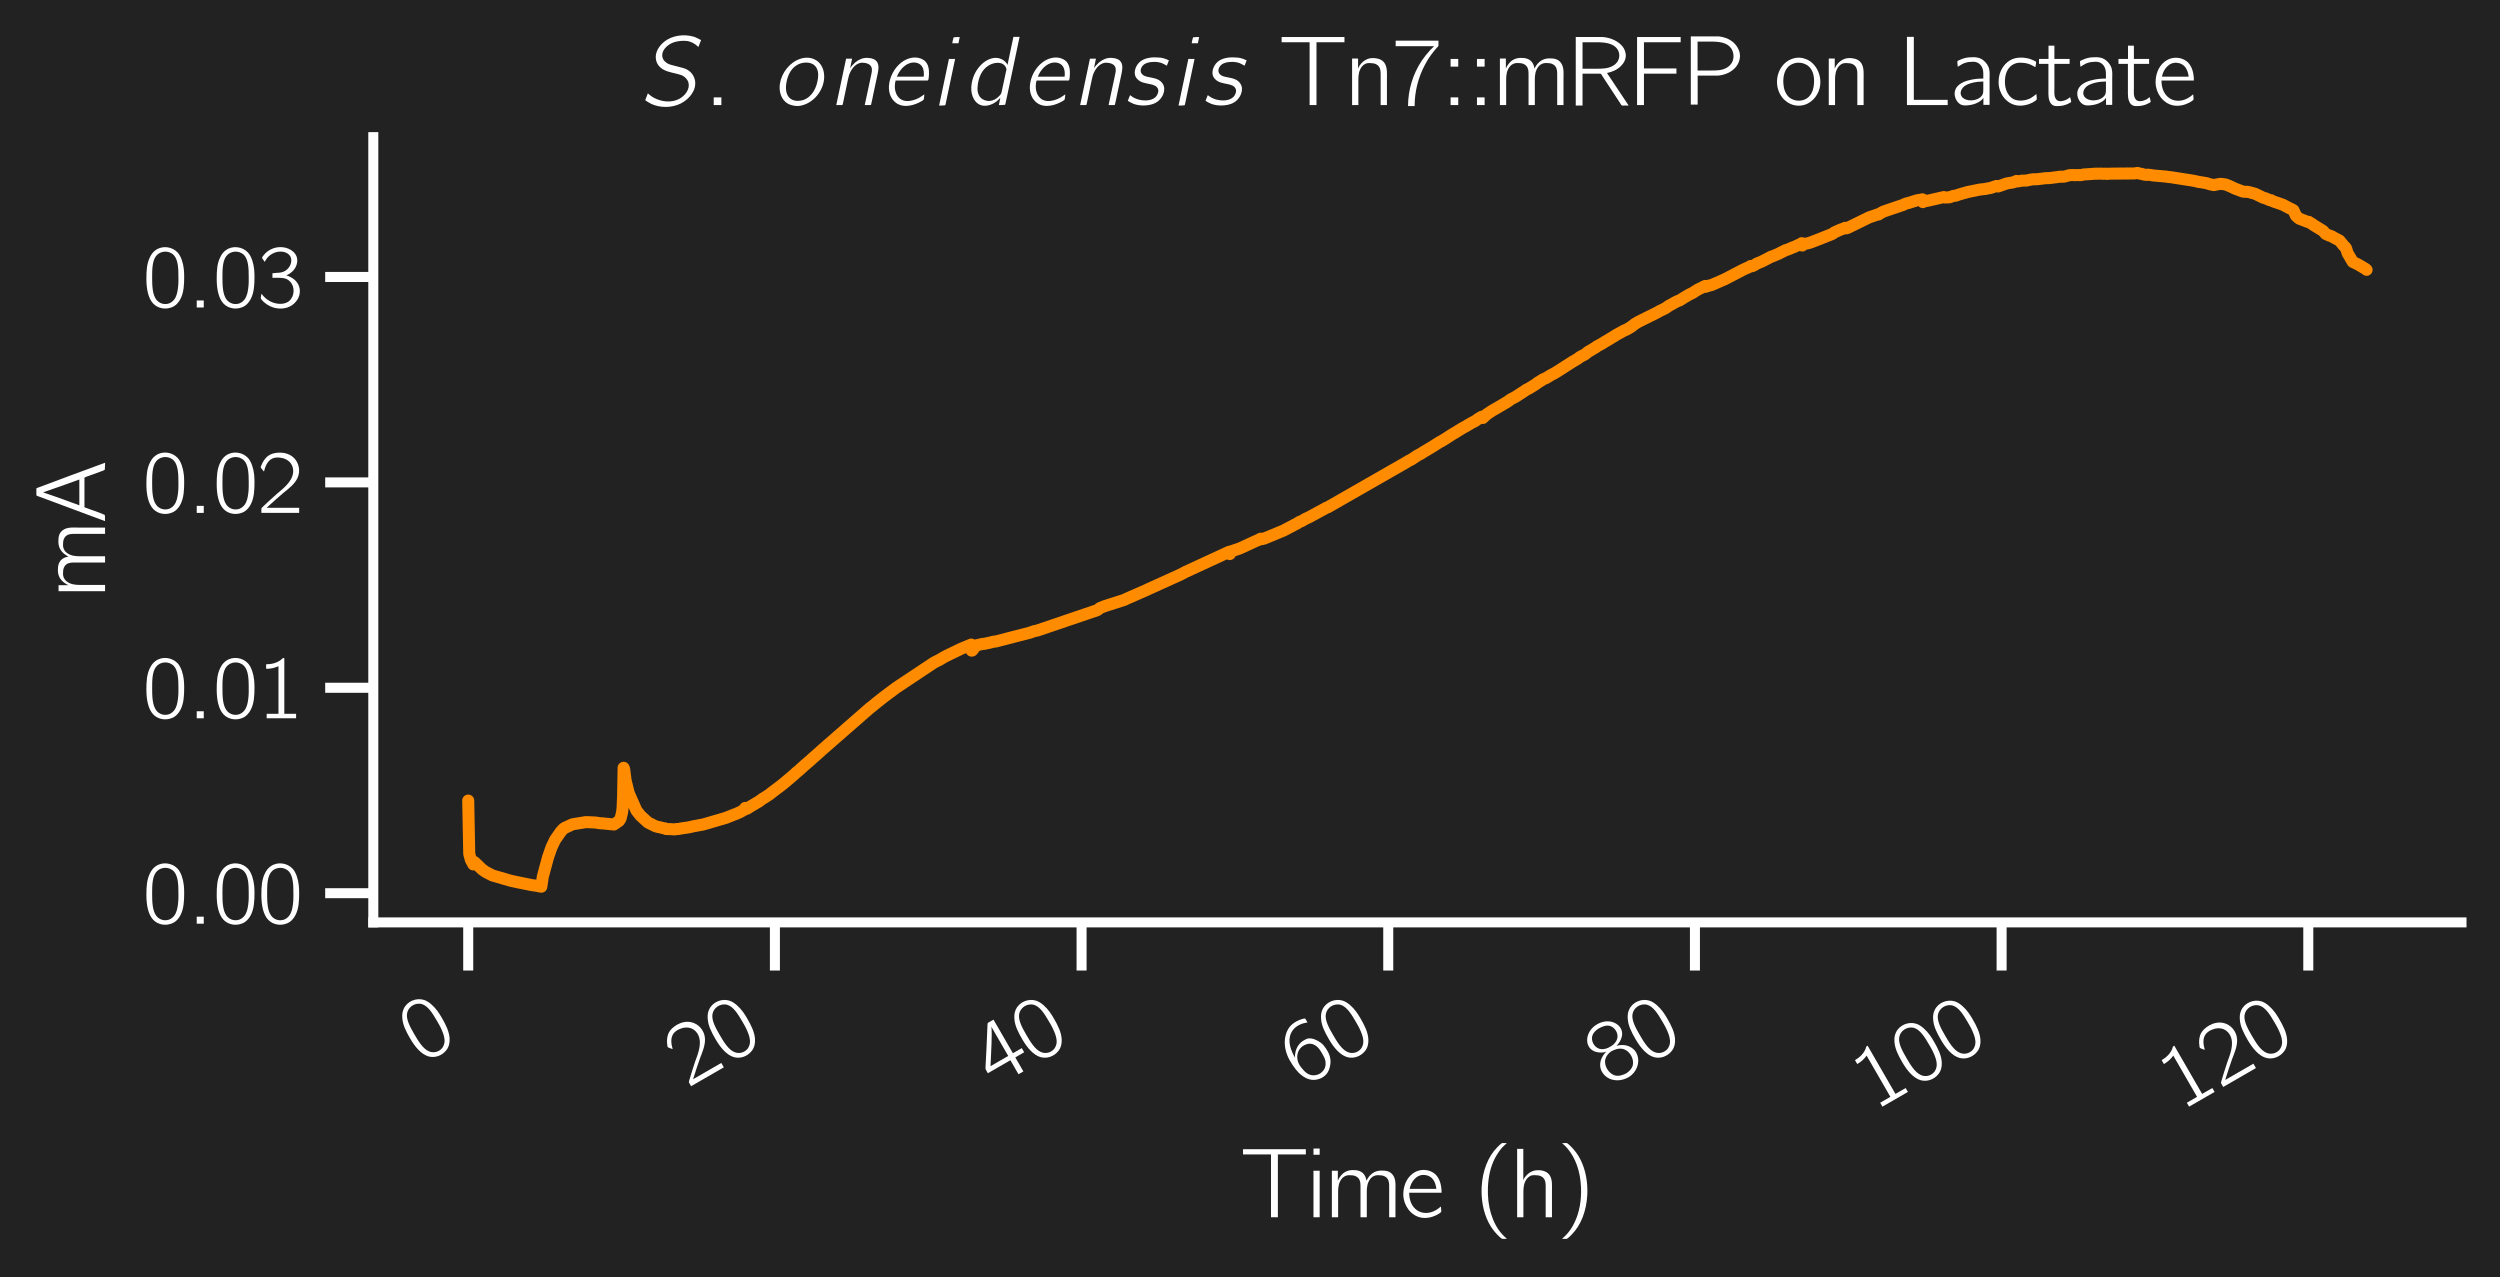 <?xml version="1.0" encoding="utf-8" standalone="no"?>
<!DOCTYPE svg PUBLIC "-//W3C//DTD SVG 1.1//EN"
  "http://www.w3.org/Graphics/SVG/1.1/DTD/svg11.dtd">
<svg xmlns:xlink="http://www.w3.org/1999/xlink" width="467.627pt" height="238.872pt" viewBox="0 0 467.627 238.872" xmlns="http://www.w3.org/2000/svg" version="1.1">
 <defs>
  <style type="text/css">*{stroke-linejoin: round; stroke-linecap: butt}</style>
 </defs>
 <g id="figure_1">
  <g id="patch_1">
   <path d="M 0 238.872 
L 467.627 238.872 
L 467.627 0 
L 0 0 
z
" style="fill: #222222"/>
  </g>
  <g id="axes_1">
   <g id="patch_2">
    <path d="M 69.827 172.533 
L 460.427 172.533 
L 460.427 25.653 
L 69.827 25.653 
z
" style="fill: #222222"/>
   </g>
   <g id="matplotlib.axis_1">
    <g id="xtick_1">
     <g id="line2d_1">
      <defs>
       <path id="me3ee1eea04" d="M 0 0 
L 0 9 
" style="stroke: #ffffff; stroke-width: 1.875"/>
      </defs>
      <g>
       <use xlink:href="#me3ee1eea04" x="87.581" y="172.533" style="fill: #ffffff; stroke: #ffffff; stroke-width: 1.875"/>
      </g>
     </g>
     <g id="text_1">
      <!-- $\mathdefault{0}$ -->
      <g style="fill: #ffffff" transform="translate(78.738 199.234) rotate(-30) scale(0.165 -0.165)">
       <defs>
        <path id="HFBR17-30" d="M 947 4087 
C 762 3959 634 3785 538 3586 
C 307 3136 282 2609 282 2037 
C 282 1317 410 656 768 276 
C 1107 -77 1645 -167 2099 19 
C 2381 129 2586 366 2714 623 
C 2944 1080 2970 1626 2970 2191 
C 2970 2371 2963 2551 2944 2731 
C 2899 3162 2752 3637 2515 3901 
C 2125 4332 1427 4428 947 4087 
z
M 2234 3721 
C 2534 3400 2560 2783 2560 2198 
L 2560 1851 
C 2560 1555 2509 1170 2445 951 
C 2355 649 2208 431 1914 296 
C 1555 167 1184 289 979 572 
C 704 938 691 1587 691 2159 
C 691 2699 698 3297 960 3650 
C 1248 4036 1869 4100 2234 3721 
z
" transform="scale(0.016)"/>
       </defs>
       <use xlink:href="#HFBR17-30" transform="scale(0.996)"/>
      </g>
     </g>
    </g>
    <g id="xtick_2">
     <g id="line2d_2">
      <g>
       <use xlink:href="#me3ee1eea04" x="144.946" y="172.533" style="fill: #ffffff; stroke: #ffffff; stroke-width: 1.875"/>
      </g>
     </g>
     <g id="text_2">
      <!-- $\mathdefault{20}$ -->
      <g style="fill: #ffffff" transform="translate(128.628 203.549) rotate(-30) scale(0.165 -0.165)">
       <defs>
        <path id="HFBR17-32" d="M 467 2942 
C 557 3302 710 3711 1075 3872 
C 1229 3936 1395 3949 1562 3936 
C 1875 3910 2182 3782 2374 3526 
C 2515 3333 2566 3096 2541 2866 
C 2464 2198 1811 1718 1389 1359 
C 1146 1154 454 500 454 500 
L 346 397 
C 288 340 282 340 282 224 
L 282 0 
L 2970 0 
L 2970 360 
L 653 360 
C 858 559 1709 1313 1824 1403 
C 2195 1706 2611 2008 2835 2446 
C 3085 2948 2976 3580 2554 3953 
C 2298 4179 1946 4288 1606 4288 
C 1293 4288 973 4224 723 4026 
C 531 3865 371 3628 282 3384 
C 262 3346 230 3282 237 3237 
C 243 3199 282 3167 301 3141 
C 352 3077 403 3000 467 2942 
z
" transform="scale(0.016)"/>
       </defs>
       <use xlink:href="#HFBR17-32" transform="scale(0.996)"/>
       <use xlink:href="#HFBR17-30" transform="translate(50.643 0) scale(0.996)"/>
      </g>
     </g>
    </g>
    <g id="xtick_3">
     <g id="line2d_3">
      <g>
       <use xlink:href="#me3ee1eea04" x="202.31" y="172.533" style="fill: #ffffff; stroke: #ffffff; stroke-width: 1.875"/>
      </g>
     </g>
     <g id="text_3">
      <!-- $\mathdefault{40}$ -->
      <g style="fill: #ffffff" transform="translate(185.992 203.549) rotate(-30) scale(0.165 -0.165)">
       <defs>
        <path id="HFBR17-34" d="M 134 1152 
L 1984 1152 
L 1984 0 
L 2387 0 
L 2387 1152 
L 3117 1152 
L 3117 1493 
L 2387 1493 
L 2387 4254 
L 2042 4254 
C 1926 4254 1894 4261 1843 4164 
C 1587 3745 237 1649 192 1591 
C 141 1500 134 1507 134 1372 
L 134 1152 
z
M 2003 3896 
L 2003 1493 
L 550 1493 
C 595 1583 659 1666 717 1756 
C 1037 2251 1798 3427 1958 3794 
C 1978 3826 1984 3864 2003 3896 
z
" transform="scale(0.016)"/>
       </defs>
       <use xlink:href="#HFBR17-34" transform="scale(0.996)"/>
       <use xlink:href="#HFBR17-30" transform="translate(50.643 0) scale(0.996)"/>
      </g>
     </g>
    </g>
    <g id="xtick_4">
     <g id="line2d_4">
      <g>
       <use xlink:href="#me3ee1eea04" x="259.674" y="172.533" style="fill: #ffffff; stroke: #ffffff; stroke-width: 1.875"/>
      </g>
     </g>
     <g id="text_4">
      <!-- $\mathdefault{60}$ -->
      <g style="fill: #ffffff" transform="translate(243.356 203.549) rotate(-30) scale(0.165 -0.165)">
       <defs>
        <path id="HFBR17-36" d="M 723 2088 
L 717 2088 
C 717 2673 819 3355 1318 3728 
C 1594 3928 1965 4030 2445 3915 
C 2547 3889 2643 3850 2739 3825 
L 2739 4050 
C 2739 4075 2746 4120 2726 4146 
C 2682 4204 2323 4262 2310 4262 
C 1754 4326 1389 4204 1050 3915 
C 640 3561 403 3041 326 2514 
C 256 2090 314 1408 397 1074 
C 531 579 787 142 1261 -25 
C 1542 -128 1888 -128 2157 1 
C 2374 105 2554 286 2694 480 
C 2918 790 2976 1166 2950 1547 
C 2938 1735 2912 1923 2835 2097 
C 2714 2376 2509 2667 2246 2796 
C 2125 2848 1997 2848 1869 2848 
C 1530 2848 1210 2700 973 2455 
C 870 2352 768 2222 723 2088 
z
M 1562 2529 
C 1805 2548 2061 2510 2246 2336 
C 2490 2105 2534 1777 2534 1460 
C 2534 1246 2541 1025 2477 823 
C 2438 719 2387 629 2330 544 
C 2189 356 2010 264 1715 225 
C 1427 225 1139 340 973 584 
C 870 725 819 899 787 1065 
C 749 1238 723 1417 736 1591 
C 768 2047 1088 2465 1562 2529 
z
" transform="scale(0.016)"/>
       </defs>
       <use xlink:href="#HFBR17-36" transform="scale(0.996)"/>
       <use xlink:href="#HFBR17-30" transform="translate(50.643 0) scale(0.996)"/>
      </g>
     </g>
    </g>
    <g id="xtick_5">
     <g id="line2d_5">
      <g>
       <use xlink:href="#me3ee1eea04" x="317.038" y="172.533" style="fill: #ffffff; stroke: #ffffff; stroke-width: 1.875"/>
      </g>
     </g>
     <g id="text_5">
      <!-- $\mathdefault{80}$ -->
      <g style="fill: #ffffff" transform="translate(300.721 203.549) rotate(-30) scale(0.165 -0.165)">
       <defs>
        <path id="HFBR17-38" d="M 1197 2304 
L 1197 2298 
C 800 2182 467 1964 307 1590 
C 141 1198 256 722 538 413 
C 838 91 1248 -64 1683 -64 
C 2323 -64 2938 410 3014 1071 
C 3027 1169 3021 1273 3008 1370 
C 2893 1870 2528 2168 2054 2298 
C 2106 2317 2163 2330 2214 2349 
C 2483 2459 2707 2619 2848 2876 
C 3059 3288 2854 3770 2509 4033 
C 2163 4297 1696 4367 1274 4277 
C 768 4168 288 3738 320 3185 
C 333 2992 416 2831 512 2716 
C 659 2536 947 2343 1197 2304 
z
M 1523 4000 
C 1805 4000 2157 3968 2362 3749 
C 2605 3486 2618 3010 2374 2740 
C 2221 2573 1997 2489 1773 2470 
C 1459 2444 1101 2496 877 2740 
C 627 3016 646 3518 915 3775 
C 1082 3929 1306 3980 1523 4000 
z
M 1517 2144 
C 1818 2144 2144 2073 2362 1852 
C 2445 1762 2509 1652 2547 1537 
C 2656 1200 2605 774 2355 515 
C 2182 341 1946 276 1709 257 
C 1421 257 1088 327 883 548 
C 602 857 544 1498 877 1860 
C 1043 2034 1280 2125 1517 2144 
z
" transform="scale(0.016)"/>
       </defs>
       <use xlink:href="#HFBR17-38" transform="scale(0.996)"/>
       <use xlink:href="#HFBR17-30" transform="translate(50.643 0) scale(0.996)"/>
      </g>
     </g>
    </g>
    <g id="xtick_6">
     <g id="line2d_6">
      <g>
       <use xlink:href="#me3ee1eea04" x="374.403" y="172.533" style="fill: #ffffff; stroke: #ffffff; stroke-width: 1.875"/>
      </g>
     </g>
     <g id="text_6">
      <!-- $\mathdefault{100}$ -->
      <g style="fill: #ffffff" transform="translate(350.611 207.865) rotate(-30) scale(0.165 -0.165)">
       <defs>
        <path id="HFBR17-31" d="M 621 3841 
L 621 3520 
C 973 3520 1216 3584 1498 3706 
L 1498 321 
L 659 321 
L 659 0 
L 2752 0 
L 2752 321 
L 1914 321 
L 1914 4288 
C 1760 4288 1786 4247 1664 4152 
C 1402 3950 1037 3841 621 3841 
z
" transform="scale(0.016)"/>
       </defs>
       <use xlink:href="#HFBR17-31" transform="scale(0.996)"/>
       <use xlink:href="#HFBR17-30" transform="translate(50.643 0) scale(0.996)"/>
       <use xlink:href="#HFBR17-30" transform="translate(101.286 0) scale(0.996)"/>
      </g>
     </g>
    </g>
    <g id="xtick_7">
     <g id="line2d_7">
      <g>
       <use xlink:href="#me3ee1eea04" x="431.767" y="172.533" style="fill: #ffffff; stroke: #ffffff; stroke-width: 1.875"/>
      </g>
     </g>
     <g id="text_7">
      <!-- $\mathdefault{120}$ -->
      <g style="fill: #ffffff" transform="translate(407.975 207.865) rotate(-30) scale(0.165 -0.165)">
       <use xlink:href="#HFBR17-31" transform="scale(0.996)"/>
       <use xlink:href="#HFBR17-32" transform="translate(50.643 0) scale(0.996)"/>
       <use xlink:href="#HFBR17-30" transform="translate(101.286 0) scale(0.996)"/>
      </g>
     </g>
    </g>
    <g id="text_8">
     <!-- Time (h) -->
     <g style="fill: #ffffff" transform="translate(231.959 227.687) scale(0.18 -0.18)">
      <defs>
       <path id="HFBR17-54" d="M 192 4437 
L 192 4096 
L 2016 4096 
L 2016 0 
L 2464 0 
L 2464 4096 
L 4288 4096 
L 4288 4437 
L 192 4437 
z
" transform="scale(0.016)"/>
       <path id="HFBR17-69" d="M 410 4480 
L 410 4075 
L 813 4075 
L 813 4480 
L 410 4480 
z
M 410 3033 
L 410 0 
L 813 0 
L 813 3033 
L 410 3033 
z
" transform="scale(0.016)"/>
       <path id="HFBR17-6d" d="M 806 2391 
L 800 2391 
L 800 3033 
L 410 3033 
L 410 0 
L 819 0 
L 819 1411 
C 819 1725 800 2040 941 2328 
C 1062 2578 1274 2777 1651 2738 
C 1843 2738 2035 2687 2157 2525 
C 2272 2377 2278 2185 2278 2004 
L 2278 0 
L 2688 0 
L 2688 1411 
C 2688 1725 2669 2040 2810 2328 
C 2931 2578 3142 2777 3520 2738 
C 3712 2738 3904 2687 4026 2525 
C 4141 2377 4147 2185 4147 2004 
L 4147 0 
L 4557 0 
L 4557 1700 
C 4557 2008 4595 2354 4461 2636 
C 4326 2899 4109 3040 3757 3040 
C 3552 3059 3347 3028 3162 2934 
C 2938 2811 2771 2608 2669 2385 
C 2624 2597 2573 2741 2432 2880 
C 2285 3012 2086 3072 1894 3072 
C 1427 3110 1133 2916 934 2624 
C 883 2552 832 2475 806 2391 
z
" transform="scale(0.016)"/>
       <path id="HFBR17-65" d="M 2675 700 
C 2528 591 2483 533 2298 436 
C 1907 224 1446 224 1114 459 
C 794 689 608 1065 608 1600 
L 2720 1600 
C 2720 2075 2611 2487 2342 2776 
C 2048 3065 1587 3155 1197 3033 
C 1050 2988 915 2911 794 2814 
C 390 2487 218 1966 224 1458 
C 237 790 691 122 1363 -20 
C 1715 -91 2086 -13 2400 147 
C 2458 179 2669 295 2694 353 
C 2714 385 2675 700 2675 700 
z
M 2381 1850 
L 640 1850 
C 717 2319 1101 2814 1619 2756 
C 2042 2718 2266 2416 2349 2037 
C 2362 1972 2368 1915 2381 1850 
z
" transform="scale(0.016)"/>
       <path id="HFBR17-28" d="M 2189 -1408 
C 2138 -1350 2074 -1298 2016 -1247 
C 1965 -1202 1920 -1151 1875 -1099 
C 1235 -392 902 739 954 1941 
C 979 2596 1107 3264 1414 3856 
C 1555 4119 1798 4492 2016 4678 
C 2074 4730 2138 4781 2189 4839 
L 1978 4839 
C 1946 4839 1901 4845 1869 4833 
C 1792 4794 1600 4601 1574 4575 
C 960 3959 595 3027 544 1941 
C 512 1163 640 372 986 -322 
C 1139 -630 1344 -913 1587 -1157 
C 1651 -1221 1792 -1363 1869 -1401 
C 1901 -1414 1946 -1408 1978 -1408 
L 2189 -1408 
z
" transform="scale(0.016)"/>
       <path id="HFBR17-68" d="M 410 4460 
L 410 0 
L 819 0 
L 819 1407 
C 819 1722 800 2044 941 2339 
C 1011 2487 1120 2616 1267 2693 
C 1389 2751 1517 2751 1651 2738 
C 1843 2738 2029 2687 2150 2525 
C 2266 2377 2272 2185 2272 2004 
L 2272 0 
L 2682 0 
L 2682 1742 
C 2682 2063 2714 2416 2554 2706 
C 2426 2924 2202 3027 1965 3059 
C 1837 3072 1709 3072 1581 3053 
C 1350 3009 1152 2882 998 2710 
C 928 2627 845 2526 819 2417 
L 813 2417 
L 813 4460 
L 410 4460 
z
" transform="scale(0.016)"/>
       <path id="HFBR17-29" d="M 320 4839 
C 371 4781 435 4730 493 4678 
C 544 4633 589 4582 634 4530 
C 1190 3888 1510 3014 1555 1941 
C 1587 1144 1466 315 1101 -405 
C 979 -656 819 -894 634 -1099 
C 589 -1151 544 -1202 493 -1247 
C 435 -1298 371 -1350 320 -1408 
L 531 -1408 
C 563 -1408 608 -1414 640 -1401 
C 717 -1363 909 -1170 934 -1144 
C 1549 -527 1914 405 1965 1491 
C 1997 2268 1869 3059 1523 3753 
C 1370 4061 1165 4344 922 4588 
C 858 4653 717 4794 640 4833 
C 608 4845 563 4839 531 4839 
L 320 4839 
z
" transform="scale(0.016)"/>
      </defs>
      <use xlink:href="#HFBR17-54" transform="scale(0.996)"/>
      <use xlink:href="#HFBR17-69" transform="translate(69.738 0) scale(0.996)"/>
      <use xlink:href="#HFBR17-6d" transform="translate(88.833 0) scale(0.996)"/>
      <use xlink:href="#HFBR17-65" transform="translate(166.043 0) scale(0.996)"/>
      <use xlink:href="#HFBR17-28" transform="translate(242.34 0) scale(0.996)"/>
      <use xlink:href="#HFBR17-68" transform="translate(281.36 0) scale(0.996)"/>
      <use xlink:href="#HFBR17-29" transform="translate(329.513 0) scale(0.996)"/>
     </g>
    </g>
   </g>
   <g id="matplotlib.axis_2">
    <g id="ytick_1">
     <g id="line2d_8">
      <defs>
       <path id="m4616a29416" d="M 0 0 
L -9 0 
" style="stroke: #ffffff; stroke-width: 1.875"/>
      </defs>
      <g>
       <use xlink:href="#m4616a29416" x="69.827" y="167.07" style="fill: #ffffff; stroke: #ffffff; stroke-width: 1.875"/>
      </g>
     </g>
     <g id="text_9">
      <!-- $\mathdefault{0.00}$ -->
      <g style="fill: #ffffff" transform="translate(26.642 172.778) scale(0.165 -0.165)">
       <defs>
        <path id="HFBRMI10-3a" d="M 685 500 
L 685 0 
L 1184 0 
L 1184 500 
L 685 500 
z
" transform="scale(0.016)"/>
       </defs>
       <use xlink:href="#HFBR17-30" transform="scale(0.996)"/>
       <use xlink:href="#HFBRMI10-3a" transform="translate(50.643 0) scale(0.996)"/>
       <use xlink:href="#HFBR17-30" transform="translate(79.701 0) scale(0.996)"/>
       <use xlink:href="#HFBR17-30" transform="translate(130.344 0) scale(0.996)"/>
      </g>
     </g>
    </g>
    <g id="ytick_2">
     <g id="line2d_9">
      <g>
       <use xlink:href="#m4616a29416" x="69.827" y="128.649" style="fill: #ffffff; stroke: #ffffff; stroke-width: 1.875"/>
      </g>
     </g>
     <g id="text_10">
      <!-- $\mathdefault{0.01}$ -->
      <g style="fill: #ffffff" transform="translate(26.642 134.357) scale(0.165 -0.165)">
       <use xlink:href="#HFBR17-30" transform="scale(0.996)"/>
       <use xlink:href="#HFBRMI10-3a" transform="translate(50.643 0) scale(0.996)"/>
       <use xlink:href="#HFBR17-30" transform="translate(79.701 0) scale(0.996)"/>
       <use xlink:href="#HFBR17-31" transform="translate(130.344 0) scale(0.996)"/>
      </g>
     </g>
    </g>
    <g id="ytick_3">
     <g id="line2d_10">
      <g>
       <use xlink:href="#m4616a29416" x="69.827" y="90.229" style="fill: #ffffff; stroke: #ffffff; stroke-width: 1.875"/>
      </g>
     </g>
     <g id="text_11">
      <!-- $\mathdefault{0.02}$ -->
      <g style="fill: #ffffff" transform="translate(26.642 95.937) scale(0.165 -0.165)">
       <use xlink:href="#HFBR17-30" transform="scale(0.996)"/>
       <use xlink:href="#HFBRMI10-3a" transform="translate(50.643 0) scale(0.996)"/>
       <use xlink:href="#HFBR17-30" transform="translate(79.701 0) scale(0.996)"/>
       <use xlink:href="#HFBR17-32" transform="translate(130.344 0) scale(0.996)"/>
      </g>
     </g>
    </g>
    <g id="ytick_4">
     <g id="line2d_11">
      <g>
       <use xlink:href="#m4616a29416" x="69.827" y="51.809" style="fill: #ffffff; stroke: #ffffff; stroke-width: 1.875"/>
      </g>
     </g>
     <g id="text_12">
      <!-- $\mathdefault{0.03}$ -->
      <g style="fill: #ffffff" transform="translate(26.642 57.516) scale(0.165 -0.165)">
       <defs>
        <path id="HFBR17-33" d="M 518 3246 
C 570 3323 608 3407 666 3484 
C 800 3664 986 3805 1197 3889 
C 1530 4024 2016 4024 2278 3726 
C 2509 3461 2413 3047 2202 2802 
C 2010 2576 1760 2466 1389 2466 
C 1280 2466 1178 2434 1069 2434 
L 1069 2112 
L 1510 2112 
C 1882 2112 2125 2055 2330 1836 
C 2682 1463 2650 801 2259 461 
C 2061 294 1786 242 1530 261 
C 1030 300 589 564 294 975 
C 262 911 262 821 250 750 
C 230 647 230 647 294 564 
C 480 313 845 82 1133 -2 
C 1645 -156 2240 -86 2637 306 
C 2714 384 2784 467 2842 557 
C 3078 930 3085 1418 2822 1778 
C 2714 1926 2573 2042 2413 2132 
C 2304 2196 2176 2260 2048 2273 
C 2419 2447 2765 2741 2829 3223 
C 2886 3672 2624 3948 2355 4108 
C 1939 4352 1395 4352 966 4139 
C 768 4043 589 3902 454 3728 
C 429 3696 333 3587 333 3535 
C 333 3503 358 3471 378 3445 
L 518 3246 
z
" transform="scale(0.016)"/>
       </defs>
       <use xlink:href="#HFBR17-30" transform="scale(0.996)"/>
       <use xlink:href="#HFBRMI10-3a" transform="translate(50.643 0) scale(0.996)"/>
       <use xlink:href="#HFBR17-30" transform="translate(79.701 0) scale(0.996)"/>
       <use xlink:href="#HFBR17-33" transform="translate(130.344 0) scale(0.996)"/>
      </g>
     </g>
    </g>
    <g id="text_13">
     <!-- mA -->
     <g style="fill: #ffffff" transform="translate(19.653 111.758) rotate(-90) scale(0.18 -0.18)">
      <defs>
       <path id="HFBR17-41" d="M 134 6 
L 422 6 
L 538 19 
C 730 435 864 909 1037 1344 
C 1670 1344 2362 1344 2963 1344 
L 3014 1260 
C 3123 931 3251 614 3366 291 
C 3398 193 3430 97 3482 19 
C 3622 0 3789 0 3942 0 
C 3834 314 2349 4301 2304 4409 
C 2298 4435 2285 4473 2253 4480 
C 2214 4486 2176 4480 2138 4480 
L 1926 4480 
C 1830 4480 1792 4492 1766 4391 
C 1741 4326 134 6 134 6 
z
M 2010 4043 
C 2278 3246 2566 2462 2848 1678 
L 1165 1678 
L 1722 3207 
L 2010 4043 
z
" transform="scale(0.016)"/>
      </defs>
      <use xlink:href="#HFBR17-6d" transform="scale(0.996)"/>
      <use xlink:href="#HFBR17-41" transform="translate(77.21 0) scale(0.996)"/>
     </g>
    </g>
   </g>
   <g id="patch_3">
    <path d="M 69.827 172.533 
L 69.827 25.653 
" style="fill: none; stroke: #ffffff; stroke-width: 1.875; stroke-linejoin: miter; stroke-linecap: square"/>
   </g>
   <g id="patch_4">
    <path d="M 69.827 172.533 
L 460.427 172.533 
" style="fill: none; stroke: #ffffff; stroke-width: 1.875; stroke-linejoin: miter; stroke-linecap: square"/>
   </g>
   <g id="text_14">
    <!-- $S$. $oneidensis$ Tn7::mRFP on Lactate -->
    <g style="fill: #ffffff" transform="translate(119.622 19.653) scale(0.18 -0.18)">
     <defs>
      <path id="HFBRMI10-53" d="M 544 766 
L 371 316 
C 499 228 634 140 774 73 
C 1357 -192 2106 -192 2701 108 
C 3245 388 3738 973 3616 1615 
C 3533 1978 3328 2213 3008 2360 
C 2893 2411 2771 2436 2650 2468 
C 2490 2512 2003 2627 1894 2678 
C 1702 2767 1536 2926 1491 3136 
C 1421 3474 1677 3778 1946 3951 
C 2234 4135 2573 4192 2912 4192 
C 3226 4192 3443 4093 3661 3940 
C 3725 3894 3776 3834 3840 3787 
L 4013 4237 
C 3846 4327 3686 4416 3507 4468 
C 2854 4647 2131 4525 1658 4166 
C 1280 3883 966 3414 1082 2919 
C 1120 2759 1190 2636 1286 2527 
C 1581 2199 2029 2142 2432 2039 
C 2547 2007 2662 1981 2771 1936 
C 2970 1839 3136 1672 3194 1454 
C 3296 1030 2976 632 2630 426 
C 2112 125 1434 202 922 484 
C 832 535 749 593 666 657 
C 621 696 589 734 544 766 
z
" transform="scale(0.016)"/>
      <path id="HFBR17-2e" d="M 634 501 
L 634 0 
L 1133 0 
L 1133 501 
L 634 501 
z
" transform="scale(0.016)"/>
      <path id="HFBRMI10-6f" d="M 1901 3020 
C 1197 2789 678 2109 563 1391 
C 499 968 595 494 928 205 
C 1120 32 1402 -64 1754 -64 
C 2618 19 3322 782 3437 1629 
C 3494 2071 3386 2552 3034 2847 
C 2765 3058 2368 3174 1901 3020 
z
M 2835 2572 
C 3053 2367 3085 2040 3046 1757 
C 2976 1161 2682 533 2080 327 
C 1824 250 1555 250 1331 366 
C 998 545 928 956 966 1302 
C 1018 1796 1210 2315 1645 2591 
C 1965 2803 2541 2867 2835 2572 
z
" transform="scale(0.016)"/>
      <path id="HFBRMI10-6e" d="M 1427 2398 
L 1421 2398 
L 1549 3027 
L 1158 3027 
L 518 0 
L 806 0 
C 864 0 941 -19 941 64 
C 954 109 960 154 973 199 
C 1056 572 1286 1742 1344 1935 
C 1466 2295 1734 2713 2163 2764 
C 2445 2764 2701 2693 2797 2502 
C 2893 2310 2816 2087 2778 1889 
L 2374 0 
L 2675 0 
C 2739 0 2797 -13 2797 71 
C 2835 199 2925 673 2925 673 
L 3213 2026 
C 3264 2270 3322 2565 3187 2796 
C 3072 2988 2854 3052 2643 3071 
C 2541 3084 2438 3084 2336 3065 
C 2054 3014 1792 2847 1606 2635 
C 1542 2565 1466 2488 1427 2398 
z
M 1414 2398 
C 1414 2398 1421 2398 1421 2398 
C 1421 2392 1414 2385 1414 2398 
z
" transform="scale(0.016)"/>
      <path id="HFBRMI10-65" d="M 2874 702 
C 2778 638 2694 568 2592 510 
C 2291 330 1747 144 1376 356 
C 1235 433 1133 555 1056 702 
C 960 914 928 1119 960 1414 
L 998 1600 
L 3027 1600 
C 3053 1600 3091 1594 3110 1613 
C 3162 1651 3174 1998 3174 2004 
C 3187 2331 3142 2697 2861 2915 
C 2797 2959 2726 2998 2650 3030 
C 2227 3197 1747 3056 1395 2793 
C 954 2466 602 1869 563 1241 
C 538 754 717 375 1024 144 
C 1542 -234 2246 -3 2669 241 
C 2720 273 2797 311 2829 356 
C 2848 388 2874 702 2874 702 
z
M 2829 1850 
L 1082 1850 
C 1229 2216 1510 2581 1888 2722 
C 2176 2831 2560 2786 2733 2498 
C 2848 2305 2854 2062 2829 1850 
z
" transform="scale(0.016)"/>
      <path id="HFBRMI10-69" d="M 1370 4032 
L 1773 4032 
L 1856 4436 
C 1722 4436 1574 4436 1459 4416 
C 1414 4303 1395 4165 1370 4032 
z
M 1152 3010 
L 512 -32 
C 646 -32 794 -32 909 -13 
L 934 57 
L 1555 3010 
L 1152 3010 
z
" transform="scale(0.016)"/>
      <path id="HFBRMI10-64" d="M 3322 4448 
L 2938 2624 
L 2931 2624 
C 2880 2765 2714 2912 2586 2976 
C 2170 3201 1677 3028 1338 2739 
C 941 2407 685 1920 602 1415 
C 493 781 704 237 1107 32 
C 1472 -148 1920 6 2221 237 
C 2310 307 2394 391 2470 474 
L 2374 0 
C 2515 0 2656 0 2778 19 
L 2803 89 
C 2867 409 2938 723 3008 1043 
L 3725 4448 
L 3322 4448 
z
M 2810 2494 
C 2829 2456 2861 2405 2867 2353 
C 2874 2289 2842 2206 2829 2142 
C 2797 2001 2560 885 2560 885 
C 2534 731 2483 680 2381 577 
C 2221 410 2016 289 1786 269 
C 1542 250 1338 346 1210 455 
C 973 680 954 1020 998 1321 
C 1062 1802 1254 2296 1683 2565 
C 1984 2770 2579 2892 2810 2494 
z
M 2470 475 
C 2470 475 2477 475 2477 475 
C 2477 468 2470 462 2470 475 
z
" transform="scale(0.016)"/>
      <path id="HFBRMI10-73" d="M 384 648 
L 237 276 
C 358 202 480 133 614 79 
C 992 -64 1523 -64 1914 83 
C 2214 197 2438 426 2554 725 
C 2643 953 2637 1201 2522 1379 
C 2349 1666 2054 1741 1670 1812 
C 1478 1849 1261 1882 1139 2054 
C 1005 2238 1107 2479 1261 2619 
C 1427 2765 1690 2816 1984 2816 
C 2150 2816 2317 2789 2477 2728 
C 2586 2680 2682 2621 2784 2566 
L 2918 2916 
C 2662 3032 2490 3104 2150 3104 
C 1728 3136 1286 3053 1011 2805 
C 710 2531 544 2008 858 1697 
C 1069 1461 1395 1429 1690 1366 
C 1901 1321 2138 1258 2214 1028 
C 2240 939 2227 843 2195 760 
C 2093 455 1786 302 1382 302 
C 1133 302 890 353 666 462 
C 563 513 474 584 384 648 
z
" transform="scale(0.016)"/>
      <path id="HFBR17-6e" d="M 806 2386 
L 800 2386 
L 800 3033 
L 410 3033 
L 410 0 
L 819 0 
L 819 1404 
C 819 1718 800 2040 941 2334 
C 1011 2482 1120 2610 1267 2687 
C 1389 2745 1517 2745 1651 2732 
C 1843 2732 2029 2681 2150 2520 
C 2266 2372 2272 2180 2272 2000 
L 2272 0 
L 2682 0 
L 2682 1719 
C 2682 2040 2714 2392 2560 2681 
C 2438 2912 2202 3021 1952 3053 
C 1824 3072 1690 3072 1562 3047 
C 1229 2976 922 2707 806 2386 
z
" transform="scale(0.016)"/>
      <path id="HFBR17-37" d="M 230 4200 
L 230 3840 
L 2739 3840 
L 2502 3608 
C 2291 3383 2099 3144 1926 2887 
C 1350 2017 1037 980 1037 -64 
L 1466 -64 
C 1466 877 1702 1817 2150 2648 
C 2368 3067 2598 3369 2899 3723 
C 2938 3762 2995 3807 3014 3858 
C 3027 3890 3021 3935 3021 3975 
L 3021 4200 
L 230 4200 
z
" transform="scale(0.016)"/>
      <path id="HFBR17-3a" d="M 634 3008 
L 634 2507 
L 1133 2507 
L 1133 3008 
L 634 3008 
z
M 634 501 
L 634 0 
L 1133 0 
L 1133 501 
L 634 501 
z
" transform="scale(0.016)"/>
      <path id="HFBR17-52" d="M 512 4437 
L 512 -32 
L 954 -32 
L 954 2048 
L 2048 2048 
C 2080 2048 2118 2055 2144 2036 
C 2189 2003 2214 1938 2246 1893 
L 3174 479 
L 3411 117 
C 3443 72 3475 -6 3520 -26 
C 3558 -45 3622 -32 3661 -32 
L 3962 -32 
L 2547 2093 
C 2880 2158 3213 2299 3456 2543 
C 3654 2741 3789 2992 3776 3275 
C 3757 3501 3667 3695 3552 3836 
C 3270 4172 2790 4398 2278 4437 
C 2080 4437 1888 4437 1690 4437 
L 512 4437 
z
M 954 2370 
L 954 4096 
L 1862 4096 
C 2426 4096 2957 4032 3226 3646 
C 3405 3381 3392 3021 3187 2770 
C 3117 2680 3027 2609 2931 2557 
C 2605 2370 2227 2370 1862 2370 
L 954 2370 
z
" transform="scale(0.016)"/>
      <path id="HFBR17-46" d="M 512 4437 
L 512 0 
L 960 0 
L 960 2048 
L 3078 2048 
L 3078 2388 
L 960 2388 
L 960 4096 
L 3354 4096 
L 3354 4437 
L 512 4437 
z
" transform="scale(0.016)"/>
      <path id="HFBR17-50" d="M 512 4480 
L 512 32 
L 960 32 
L 960 1920 
L 1862 1920 
C 2003 1920 2144 1920 2278 1920 
C 2752 1959 3149 2153 3418 2443 
C 3693 2746 3814 3210 3635 3603 
C 3430 4099 2944 4415 2323 4480 
C 2138 4480 1946 4480 1760 4480 
L 512 4480 
z
M 954 2254 
L 954 4139 
L 1830 4139 
C 2387 4139 2893 4075 3149 3690 
C 3322 3432 3347 3072 3206 2795 
C 3130 2646 3014 2531 2874 2447 
C 2560 2254 2195 2254 1843 2254 
L 954 2254 
z
" transform="scale(0.016)"/>
      <path id="HFBR17-6f" d="M 685 2693 
C 115 2127 51 1144 544 508 
C 614 411 698 328 794 257 
C 1030 64 1376 -77 1779 -32 
C 2419 45 2861 566 2995 1112 
C 3174 1877 2797 2731 2093 3001 
C 1542 3226 992 3001 685 2693 
z
M 2285 2519 
C 2592 2242 2650 1799 2624 1407 
C 2605 1105 2522 790 2310 565 
C 1965 192 1325 192 954 552 
C 762 758 646 1053 627 1407 
C 595 1927 723 2480 1235 2686 
C 1613 2853 2048 2731 2285 2519 
z
" transform="scale(0.016)"/>
      <path id="HFBR17-4c" d="M 512 4448 
L 512 0 
L 3168 0 
L 3168 341 
L 960 341 
L 960 4448 
L 512 4448 
z
" transform="scale(0.016)"/>
      <path id="HFBR17-61" d="M 506 2497 
C 614 2551 704 2630 813 2683 
C 986 2762 1165 2816 1357 2816 
C 1446 2822 1549 2835 1638 2816 
C 1798 2790 1939 2693 2035 2557 
C 2131 2401 2170 2265 2170 2014 
L 2170 1729 
C 1862 1729 1555 1703 1261 1625 
C 890 1541 486 1352 352 1014 
C 218 690 358 261 646 66 
C 787 -32 954 -32 1120 -19 
C 1389 0 1658 65 1888 208 
C 1997 272 2106 357 2170 467 
L 2176 467 
L 2176 13 
L 2579 13 
L 2579 1721 
C 2579 1908 2598 2109 2560 2297 
C 2522 2555 2362 2769 2176 2918 
C 1958 3086 1709 3143 1376 3118 
C 1069 3118 832 3040 602 2929 
C 570 2916 506 2895 486 2857 
C 467 2830 480 2785 480 2752 
C 493 2667 499 2582 506 2497 
z
M 2170 1536 
L 2170 1048 
C 2170 900 2176 765 2093 637 
C 2022 534 1926 463 1824 412 
C 1459 225 902 283 742 592 
C 614 816 749 1080 934 1228 
C 1210 1440 1747 1536 2170 1536 
z
" transform="scale(0.016)"/>
      <path id="HFBR17-63" d="M 2714 720 
C 2592 630 2483 533 2349 456 
C 2048 296 1587 219 1242 379 
C 742 636 608 1260 678 1774 
C 691 1877 710 1979 742 2076 
C 883 2494 1235 2821 1811 2757 
C 2118 2731 2272 2680 2515 2545 
C 2560 2519 2598 2487 2650 2474 
C 2656 2551 2675 2635 2688 2712 
C 2707 2815 2707 2828 2611 2873 
C 2541 2905 2470 2943 2394 2969 
C 2099 3098 1613 3136 1280 3040 
C 826 2911 486 2519 339 2082 
C 269 1883 250 1671 250 1459 
C 256 784 717 122 1389 -13 
C 1760 -90 2189 19 2445 154 
C 2509 186 2701 302 2733 360 
C 2752 392 2714 720 2714 720 
z
" transform="scale(0.016)"/>
      <path id="HFBR17-74" d="M 691 3872 
L 691 3009 
L 70 3009 
L 70 2688 
L 685 2688 
L 685 961 
C 685 677 666 335 851 97 
C 960 -45 1107 -83 1331 -64 
C 1517 -64 1702 -25 1875 42 
C 1933 68 2144 161 2170 207 
C 2182 233 2099 518 2099 518 
L 1946 401 
C 1747 278 1350 149 1184 382 
C 1037 582 1075 880 1075 1112 
L 1075 2688 
L 2067 2688 
L 2067 3009 
L 1075 3009 
L 1075 3872 
L 691 3872 
z
" transform="scale(0.016)"/>
     </defs>
     <use xlink:href="#HFBRMI10-53" transform="scale(0.996)"/>
     <use xlink:href="#HFBR17-2e" transform="translate(67.009 0) scale(0.996)"/>
     <use xlink:href="#HFBRMI10-6f" transform="translate(136.913 0) scale(0.996)"/>
     <use xlink:href="#HFBRMI10-6e" transform="translate(196.216 0) scale(0.996)"/>
     <use xlink:href="#HFBRMI10-65" transform="translate(250.217 0) scale(0.996)"/>
     <use xlink:href="#HFBRMI10-69" transform="translate(303.18 0) scale(0.996)"/>
     <use xlink:href="#HFBRMI10-64" transform="translate(335.599 0) scale(0.996)"/>
     <use xlink:href="#HFBRMI10-65" transform="translate(396.658 0) scale(0.996)"/>
     <use xlink:href="#HFBRMI10-6e" transform="translate(449.621 0) scale(0.996)"/>
     <use xlink:href="#HFBRMI10-73" transform="translate(503.621 0) scale(0.996)"/>
     <use xlink:href="#HFBRMI10-69" transform="translate(551.977 0) scale(0.996)"/>
     <use xlink:href="#HFBRMI10-73" transform="translate(584.396 0) scale(0.996)"/>
     <use xlink:href="#HFBR17-54" transform="translate(664.217 0) scale(0.996)"/>
     <use xlink:href="#HFBR17-6e" transform="translate(733.955 0) scale(0.996)"/>
     <use xlink:href="#HFBR17-37" transform="translate(782.108 0) scale(0.996)"/>
     <use xlink:href="#HFBR17-3a" transform="translate(832.751 0) scale(0.996)"/>
     <use xlink:href="#HFBR17-3a" transform="translate(860.148 0) scale(0.996)"/>
     <use xlink:href="#HFBR17-6d" transform="translate(887.545 0) scale(0.996)"/>
     <use xlink:href="#HFBR17-52" transform="translate(964.756 0) scale(0.996)"/>
     <use xlink:href="#HFBR17-46" transform="translate(1028.475 0) scale(0.996)"/>
     <use xlink:href="#HFBR17-50" transform="translate(1084.307 0) scale(0.996)"/>
     <use xlink:href="#HFBR17-6f" transform="translate(1178.661 0) scale(0.996)"/>
     <use xlink:href="#HFBR17-6e" transform="translate(1229.304 0) scale(0.996)"/>
     <use xlink:href="#HFBR17-4c" transform="translate(1308.922 0) scale(0.996)"/>
     <use xlink:href="#HFBR17-61" transform="translate(1361.848 0) scale(0.996)"/>
     <use xlink:href="#HFBR17-63" transform="translate(1408.34 0) scale(0.996)"/>
     <use xlink:href="#HFBR17-74" transform="translate(1453.172 0) scale(0.996)"/>
     <use xlink:href="#HFBR17-61" transform="translate(1489.286 0) scale(0.996)"/>
     <use xlink:href="#HFBR17-74" transform="translate(1535.778 0) scale(0.996)"/>
     <use xlink:href="#HFBR17-65" transform="translate(1571.893 0) scale(0.996)"/>
    </g>
   </g>
   <g id="line2d_12">
    <path d="M 87.581 149.748 
L 87.772 159.711 
L 88.059 160.794 
L 88.537 161.689 
L 88.729 161.232 
L 90.163 162.614 
L 90.832 163.087 
L 92.075 163.737 
L 95.612 164.768 
L 96.282 164.904 
L 96.76 165.013 
L 99.245 165.513 
L 99.437 165.555 
L 100.584 165.717 
L 100.871 165.797 
L 101.253 165.857 
L 101.54 163.964 
L 102.496 160.399 
L 103.165 158.485 
L 103.834 157.083 
L 104.886 155.582 
L 105.269 155.147 
L 105.555 154.898 
L 107.085 154.185 
L 109.571 153.779 
L 110.336 153.803 
L 111.387 153.855 
L 112.344 154.005 
L 112.535 153.991 
L 114.829 154.228 
L 115.785 153.564 
L 116.072 153.133 
L 116.359 151.977 
L 116.455 151.165 
L 116.55 148.844 
L 116.646 143.617 
L 116.741 143.835 
L 117.028 146.027 
L 117.602 148.342 
L 119.036 151.593 
L 119.801 152.569 
L 121.235 153.877 
L 121.522 154.01 
L 122.287 154.391 
L 122.573 154.54 
L 122.956 154.648 
L 123.147 154.699 
L 123.338 154.721 
L 124.103 154.919 
L 124.294 154.926 
L 124.581 155.067 
L 125.059 155.082 
L 125.442 155.093 
L 126.207 155.14 
L 126.589 155.07 
L 126.876 155.071 
L 127.641 154.925 
L 128.023 154.875 
L 128.884 154.748 
L 129.84 154.525 
L 130.318 154.448 
L 130.987 154.314 
L 131.465 154.238 
L 131.943 154.101 
L 135.767 152.985 
L 137.393 152.335 
L 137.775 152.202 
L 138.54 151.846 
L 139.114 151.505 
L 139.305 151.43 
L 139.4 151.117 
L 139.592 151.316 
L 139.878 151.176 
L 140.356 150.862 
L 141.121 150.416 
L 141.599 150.115 
L 141.886 149.971 
L 142.651 149.402 
L 143.033 149.184 
L 143.894 148.619 
L 144.468 148.162 
L 146.188 146.867 
L 146.762 146.401 
L 148.483 144.946 
L 148.961 144.494 
L 149.343 144.197 
L 150.586 143.072 
L 151.638 142.174 
L 152.02 141.813 
L 153.168 140.813 
L 153.646 140.368 
L 162.728 132.433 
L 163.015 132.216 
L 163.302 131.995 
L 163.78 131.587 
L 165.214 130.451 
L 167.604 128.66 
L 174.584 124.017 
L 174.871 123.849 
L 175.253 123.66 
L 175.827 123.368 
L 176.113 123.187 
L 176.591 122.914 
L 177.07 122.659 
L 178.886 121.78 
L 179.747 121.362 
L 180.607 121.01 
L 181.659 120.566 
L 181.754 121.7 
L 181.85 121.679 
L 182.615 120.711 
L 183.858 120.432 
L 184.144 120.434 
L 184.622 120.311 
L 185.005 120.246 
L 185.865 120.026 
L 186.248 119.994 
L 192.653 118.34 
L 193.418 118.066 
L 193.992 117.954 
L 205.274 114.122 
L 205.752 113.735 
L 206.517 113.424 
L 210.341 112.193 
L 210.723 112 
L 214.548 110.324 
L 214.93 110.134 
L 215.79 109.75 
L 220.858 107.452 
L 221.718 106.993 
L 229.94 103.199 
L 230.036 103.64 
L 230.227 103.156 
L 231.948 102.566 
L 234.912 101.199 
L 235.485 100.957 
L 235.772 100.771 
L 235.964 100.766 
L 236.059 100.844 
L 236.25 100.742 
L 236.442 100.75 
L 240.075 99.246 
L 241.987 98.244 
L 242.274 98.076 
L 242.465 98.005 
L 243.038 97.634 
L 243.421 97.495 
L 244.281 97.002 
L 244.568 96.879 
L 244.951 96.697 
L 248.106 94.973 
L 248.297 94.925 
L 263.02 86.494 
L 263.498 86.198 
L 263.976 85.969 
L 265.124 85.203 
L 265.697 84.91 
L 266.367 84.486 
L 267.896 83.572 
L 269.33 82.664 
L 269.617 82.531 
L 270.478 81.996 
L 271.625 81.254 
L 272.199 80.918 
L 273.537 80.09 
L 274.302 79.676 
L 274.589 79.482 
L 274.876 79.341 
L 275.258 79.099 
L 275.927 78.768 
L 276.501 78.341 
L 277.17 77.943 
L 277.361 78.184 
L 278.126 77.473 
L 279.274 76.715 
L 279.56 76.571 
L 281.377 75.502 
L 282.046 75.093 
L 282.62 74.679 
L 283.48 74.225 
L 283.767 74.046 
L 285.584 72.854 
L 285.966 72.676 
L 287.305 71.848 
L 287.591 71.596 
L 287.783 71.498 
L 288.643 70.947 
L 289.217 70.703 
L 290.077 70.176 
L 290.555 69.928 
L 290.842 69.768 
L 291.416 69.418 
L 294.093 67.701 
L 295.049 67.141 
L 295.527 66.785 
L 295.814 66.624 
L 296.483 66.279 
L 297.056 65.817 
L 298.204 65.134 
L 298.491 64.963 
L 298.682 64.802 
L 299.542 64.342 
L 299.925 64.104 
L 302.028 62.836 
L 302.315 62.641 
L 303.367 62.073 
L 303.845 61.795 
L 304.036 61.749 
L 304.514 61.496 
L 305.183 61.083 
L 305.757 60.622 
L 306.426 60.215 
L 309.868 58.507 
L 310.441 58.18 
L 311.302 57.768 
L 311.684 57.549 
L 312.162 57.196 
L 312.449 57.054 
L 313.501 56.464 
L 313.788 56.321 
L 314.17 56.198 
L 314.457 56.007 
L 314.935 55.705 
L 315.987 55.086 
L 316.56 54.817 
L 317.612 54.148 
L 318.09 53.922 
L 318.95 53.489 
L 319.046 53.644 
L 319.429 53.493 
L 319.62 53.465 
L 319.811 53.37 
L 320.098 53.34 
L 322.679 52.209 
L 325.93 50.51 
L 326.217 50.372 
L 327.268 49.898 
L 327.459 49.754 
L 327.746 49.79 
L 328.224 49.56 
L 328.607 49.306 
L 329.467 48.959 
L 330.423 48.473 
L 330.615 48.372 
L 331.284 48.019 
L 331.762 47.858 
L 332.813 47.409 
L 333.1 47.239 
L 333.387 47.105 
L 333.77 46.915 
L 333.961 46.795 
L 334.248 46.732 
L 334.821 46.51 
L 335.012 46.427 
L 335.204 46.311 
L 335.586 46.203 
L 336.447 45.79 
L 336.638 45.763 
L 337.02 45.484 
L 337.116 45.922 
L 337.307 45.663 
L 337.976 45.545 
L 338.454 45.425 
L 338.932 45.257 
L 340.271 44.742 
L 342.661 43.79 
L 342.852 43.679 
L 343.139 43.464 
L 343.521 43.296 
L 343.808 43.154 
L 344 43.077 
L 344.191 42.992 
L 344.86 42.736 
L 345.147 42.615 
L 345.338 42.709 
L 345.625 42.621 
L 349.64 40.65 
L 350.596 40.331 
L 351.266 40.091 
L 351.361 40.127 
L 351.839 39.823 
L 352.317 39.573 
L 353.178 39.278 
L 355.95 38.337 
L 356.237 38.198 
L 356.428 38.116 
L 356.715 38.014 
L 356.906 37.989 
L 358.627 37.452 
L 359.201 37.37 
L 359.583 37.282 
L 359.679 37.803 
L 359.87 37.532 
L 360.157 37.506 
L 360.348 37.601 
L 363.599 36.859 
L 363.79 36.944 
L 364.364 36.925 
L 364.651 36.9 
L 365.416 36.63 
L 365.607 36.626 
L 365.894 36.59 
L 366.18 36.47 
L 366.467 36.378 
L 367.423 36.093 
L 367.614 36.058 
L 367.901 35.952 
L 370.387 35.448 
L 371.439 35.341 
L 371.63 35.275 
L 372.299 35.171 
L 373.447 34.781 
L 373.733 34.887 
L 375.263 34.348 
L 375.454 34.301 
L 376.602 34.109 
L 377.175 33.843 
L 377.366 33.939 
L 378.322 33.779 
L 378.992 33.784 
L 380.139 33.541 
L 380.999 33.53 
L 382.72 33.318 
L 383.103 33.328 
L 383.963 33.243 
L 384.155 33.204 
L 384.537 33.164 
L 385.302 33.055 
L 386.067 33.047 
L 387.118 32.764 
L 387.788 32.737 
L 388.074 32.766 
L 388.839 32.74 
L 389.126 32.77 
L 389.413 32.724 
L 389.7 32.638 
L 391.421 32.531 
L 391.707 32.497 
L 393.142 32.479 
L 393.333 32.516 
L 393.906 32.48 
L 394.193 32.538 
L 394.384 32.491 
L 395.436 32.474 
L 399.26 32.443 
L 399.834 32.348 
L 400.312 32.498 
L 400.503 32.499 
L 400.981 32.643 
L 401.555 32.719 
L 401.746 32.67 
L 402.033 32.713 
L 402.224 32.723 
L 402.511 32.781 
L 402.798 32.822 
L 405.188 33.033 
L 405.666 33.115 
L 406.049 33.145 
L 410.064 33.769 
L 410.829 33.922 
L 411.307 34.047 
L 411.689 34.083 
L 412.741 34.265 
L 413.315 34.453 
L 414.08 34.618 
L 415.322 34.384 
L 416.278 34.497 
L 416.948 34.763 
L 417.521 35.021 
L 418.095 35.301 
L 418.669 35.505 
L 419.051 35.662 
L 419.625 35.86 
L 420.39 35.88 
L 420.772 35.96 
L 421.824 36.244 
L 423.353 36.992 
L 423.736 37.085 
L 424.596 37.459 
L 424.788 37.443 
L 425.17 37.659 
L 426.986 38.281 
L 428.134 38.89 
L 428.803 39.211 
L 428.994 39.331 
L 429.472 40.375 
L 430.046 40.884 
L 431.671 41.513 
L 431.862 41.499 
L 432.245 41.773 
L 432.436 41.843 
L 432.723 42.08 
L 434.539 43.195 
L 435.017 43.751 
L 435.782 44.099 
L 436.069 44.165 
L 436.738 44.547 
L 437.599 44.99 
L 438.459 46.035 
L 438.746 46.295 
L 438.842 46.472 
L 439.129 47.367 
L 440.085 48.985 
L 441.041 49.456 
L 441.614 49.786 
L 442.475 50.295 
L 442.672 50.465 
L 442.672 50.465 
" clip-path="url(#p1ab742b1ba)" style="fill: none; stroke: #ff8c00; stroke-width: 2.25; stroke-linecap: round"/>
   </g>
  </g>
 </g>
 <defs>
  <clipPath id="p1ab742b1ba">
   <rect x="69.827" y="25.653" width="390.6" height="146.88"/>
  </clipPath>
 </defs>
</svg>
